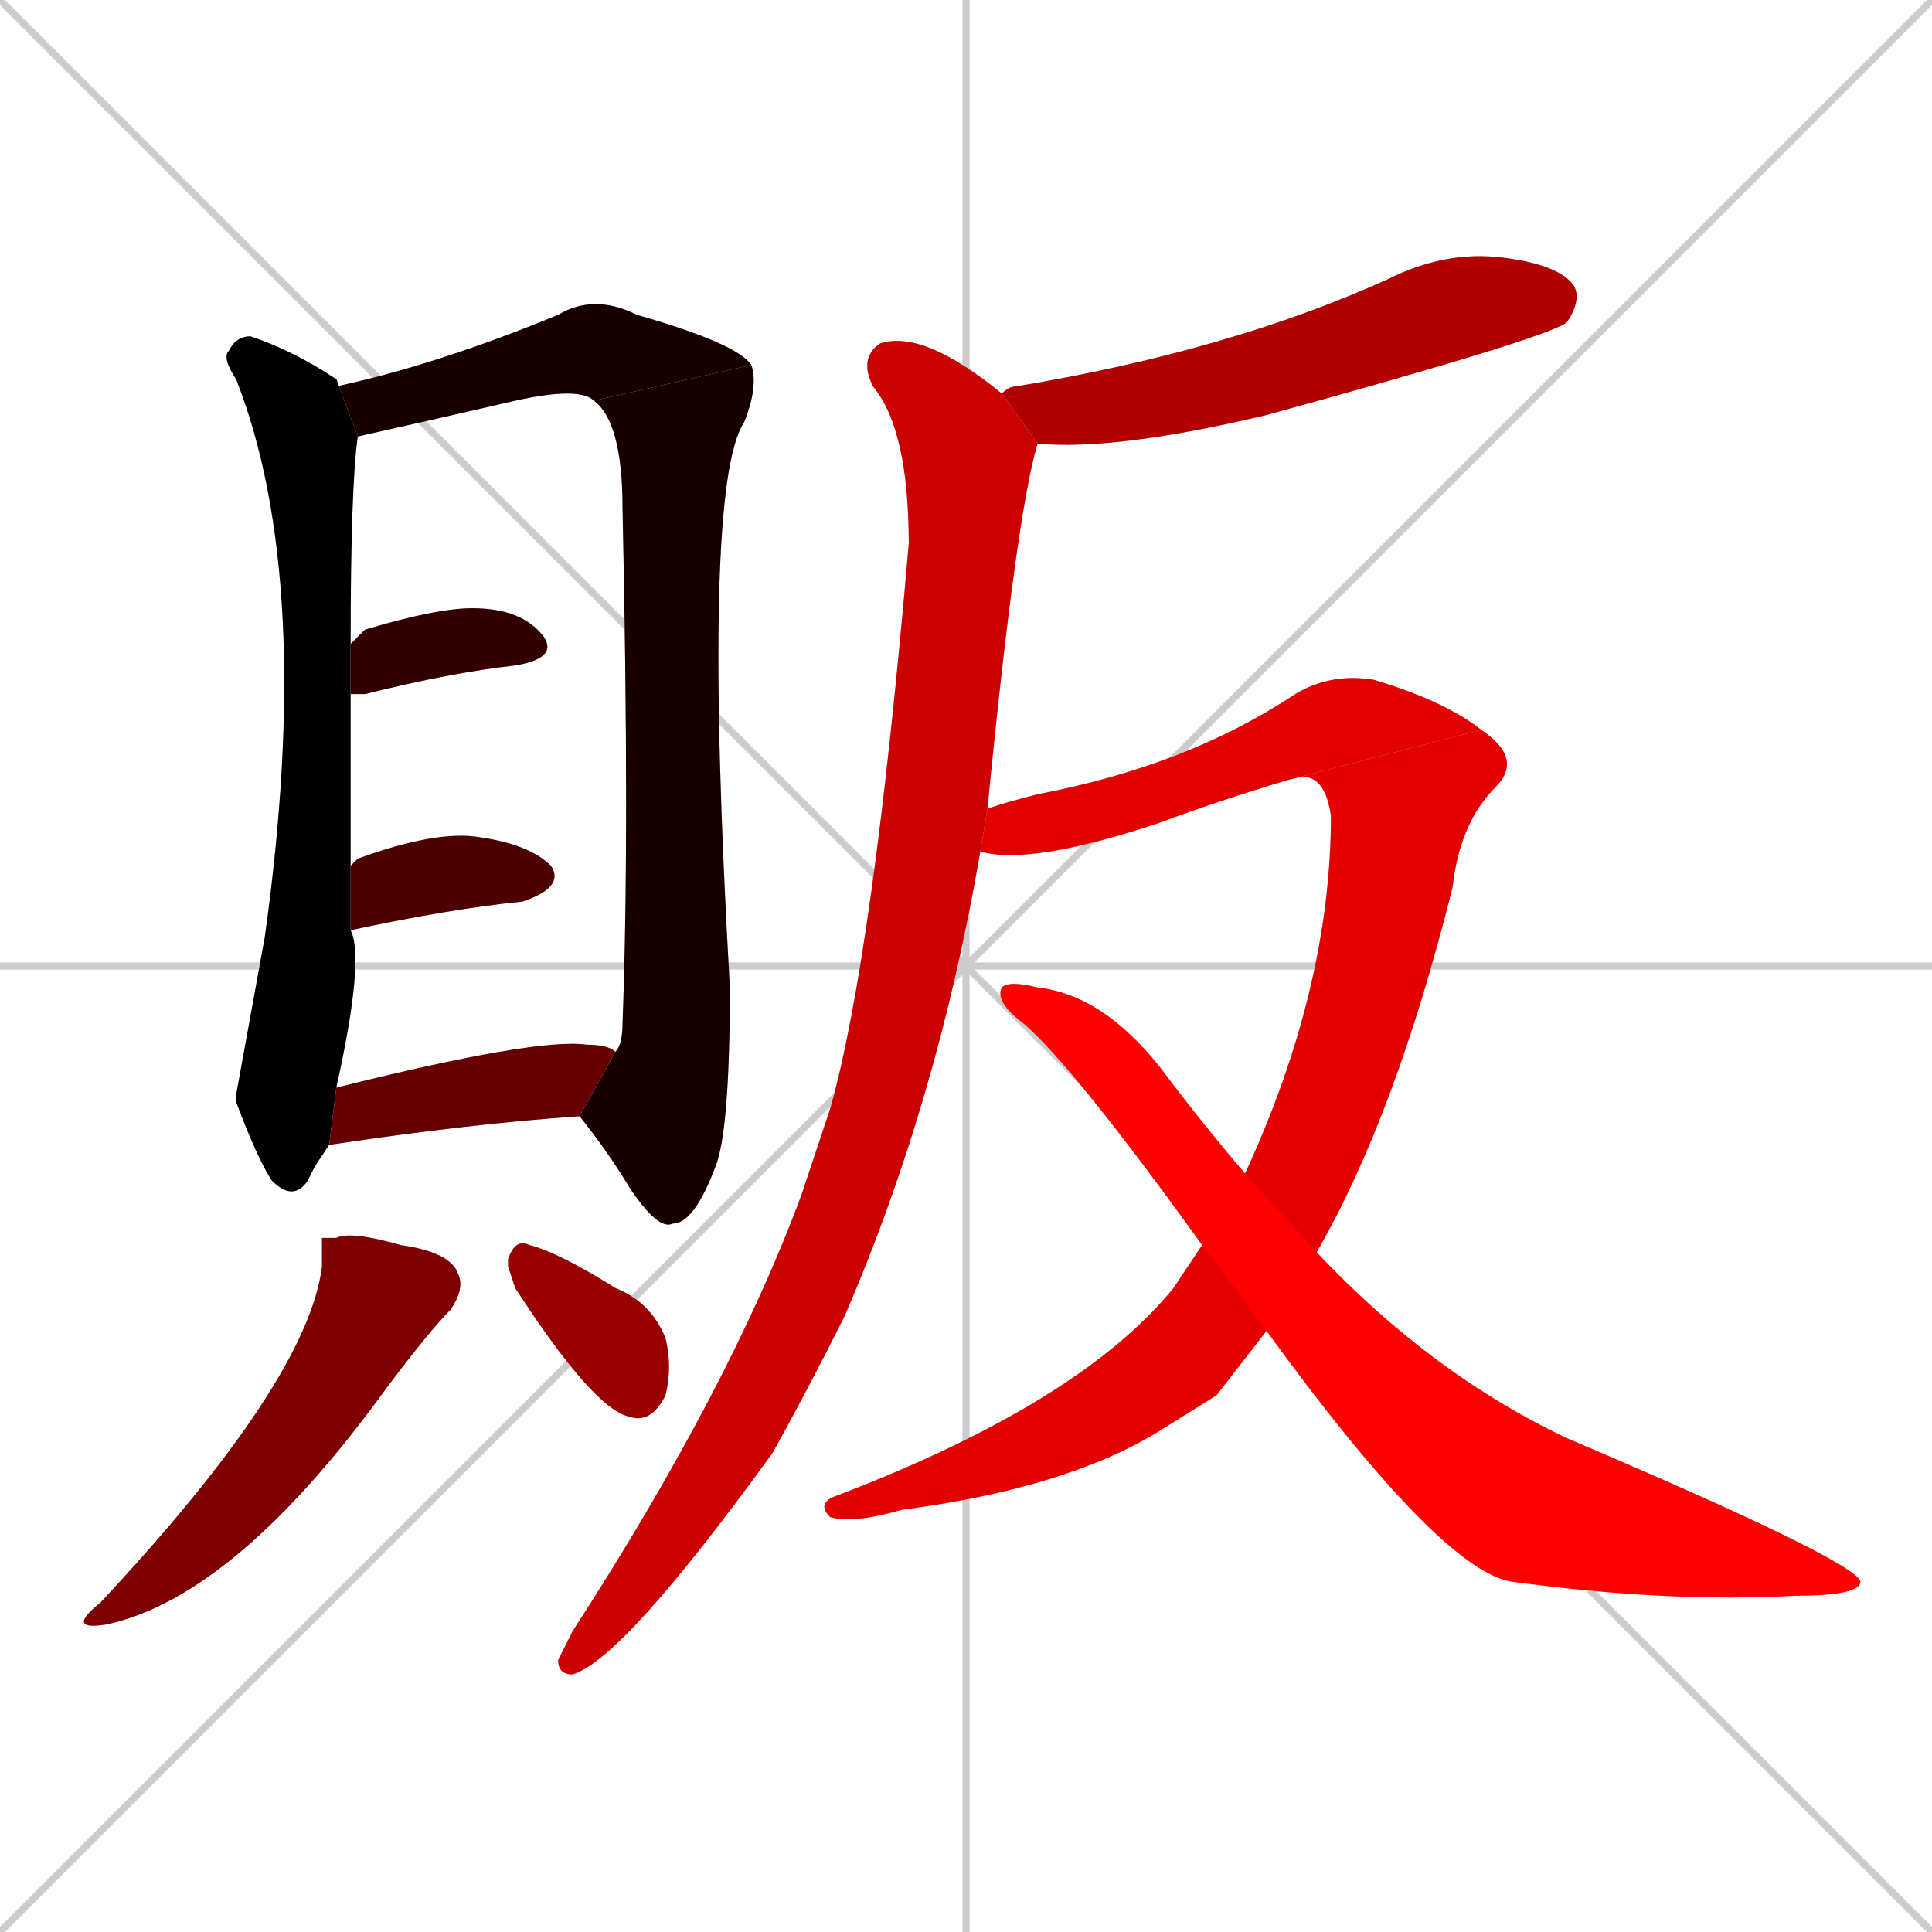 <svg xmlns="http://www.w3.org/2000/svg" xmlns:xlink="http://www.w3.org/1999/xlink" width="270" height="270"><path d="M 0 0 L 270 270 M 270 0 L 0 270 M 135 0 L 135 270 M 0 135 L 270 135" stroke="#CCCCCC" /><path d="M 44 163 L 43 165 Q 41 168 38 165 Q 36 162 33 154 Q 33 153 33 153 Q 33 153 37 131 Q 44 81 33 53 Q 31 50 32 49 Q 33 47 35 47 Q 41 49 47 53 L 50 61 Q 49 68 49 90 L 49 97 Q 49 109 49 121 L 49 130 Q 51 134 47 152 L 46 160" fill="#CCCCCC"/><path d="M 47 53 Q 47 53 47 54 Q 61 51 78 44 Q 83 41 89 44 Q 103 48 105 51 L 83 56 Q 81 54 72 56 Q 59 59 50 61" fill="#CCCCCC"/><path d="M 86 147 Q 87 146 87 143 Q 88 117 87 71 Q 87 59 83 56 L 105 51 Q 106 54 104 59 Q 98 68 102 138 Q 102 158 100 163 Q 97 171 94 171 Q 92 172 88 166 Q 85 161 81 156" fill="#CCCCCC"/><path d="M 49 90 Q 50 89 51 88 Q 61 85 66 85 Q 73 85 76 89 Q 78 92 72 93 Q 63 94 51 97 Q 49 97 49 97" fill="#CCCCCC"/><path d="M 49 121 Q 49 121 50 120 Q 61 116 67 117 Q 74 118 77 121 Q 79 124 73 126 Q 63 127 49 130" fill="#CCCCCC"/><path d="M 47 152 Q 75 145 82 146 Q 85 146 86 147 L 81 156 Q 66 157 46 160" fill="#CCCCCC"/><path d="M 45 173 L 47 173 Q 49 172 56 174 Q 63 175 64 178 Q 65 180 63 183 Q 60 186 54 194 Q 33 223 15 227 Q 9 228 14 224 Q 43 193 45 177" fill="#CCCCCC"/><path d="M 71 177 L 71 176 Q 72 173 74 174 Q 78 175 86 180 Q 91 182 93 187 Q 94 191 93 195 Q 91 199 88 198 Q 83 197 72 180" fill="#CCCCCC"/><path d="M 140 55 Q 141 54 142 54 Q 172 49 194 39 Q 202 35 210 36 Q 218 37 220 40 Q 221 42 219 45 Q 217 47 177 58 Q 156 63 145 62" fill="#CCCCCC"/><path d="M 137 119 Q 131 154 118 184 Q 113 194 108 203 Q 87 232 80 234 Q 78 234 78 232 Q 79 230 80 228 Q 102 194 112 167 Q 114 161 116 155 Q 122 134 127 76 Q 127 60 122 54 Q 120 50 123 48 Q 129 46 140 55 L 145 62 Q 142 72 138 113" fill="#CCCCCC"/><path d="M 180 109 Q 170 112 162 115 Q 144 121 137 119 L 138 113 Q 141 112 145 111 Q 166 107 181 97 Q 186 94 192 95 Q 202 98 207 102" fill="#CCCCCC"/><path d="M 170 195 L 162 200 Q 149 208 126 211 Q 119 213 116 212 Q 114 210 117 209 Q 151 196 164 180 Q 166 177 168 174 L 174 164 Q 186 138 186 114 Q 185 107 180 109 L 207 102 Q 213 106 209 110 Q 204 115 203 124 Q 195 156 184 175 L 177 186" fill="#CCCCCC"/><path d="M 168 174 Q 150 149 143 143 Q 139 140 140 138 Q 141 137 145 138 Q 154 139 162 149 Q 168 157 174 164 L 184 175 Q 200 192 219 201 Q 259 218 260 221 Q 260 223 251 223 Q 233 224 211 221 Q 201 219 177 186" fill="#CCCCCC"/><path d="M 44 163 L 43 165 Q 41 168 38 165 Q 36 162 33 154 Q 33 153 33 153 Q 33 153 37 131 Q 44 81 33 53 Q 31 50 32 49 Q 33 47 35 47 Q 41 49 47 53 L 50 61 Q 49 68 49 90 L 49 97 Q 49 109 49 121 L 49 130 Q 51 134 47 152 L 46 160" fill="#000000" /><path d="M 47 53 Q 47 53 47 54 Q 61 51 78 44 Q 83 41 89 44 Q 103 48 105 51 L 83 56 Q 81 54 72 56 Q 59 59 50 61" fill="#190000" /><path d="M 86 147 Q 87 146 87 143 Q 88 117 87 71 Q 87 59 83 56 L 105 51 Q 106 54 104 59 Q 98 68 102 138 Q 102 158 100 163 Q 97 171 94 171 Q 92 172 88 166 Q 85 161 81 156" fill="#190000" /><path d="M 49 90 Q 50 89 51 88 Q 61 85 66 85 Q 73 85 76 89 Q 78 92 72 93 Q 63 94 51 97 Q 49 97 49 97" fill="#330000" /><path d="M 49 121 Q 49 121 50 120 Q 61 116 67 117 Q 74 118 77 121 Q 79 124 73 126 Q 63 127 49 130" fill="#4c0000" /><path d="M 47 152 Q 75 145 82 146 Q 85 146 86 147 L 81 156 Q 66 157 46 160" fill="#660000" /><path d="M 45 173 L 47 173 Q 49 172 56 174 Q 63 175 64 178 Q 65 180 63 183 Q 60 186 54 194 Q 33 223 15 227 Q 9 228 14 224 Q 43 193 45 177" fill="#7f0000" /><path d="M 71 177 L 71 176 Q 72 173 74 174 Q 78 175 86 180 Q 91 182 93 187 Q 94 191 93 195 Q 91 199 88 198 Q 83 197 72 180" fill="#990000" /><path d="M 140 55 Q 141 54 142 54 Q 172 49 194 39 Q 202 35 210 36 Q 218 37 220 40 Q 221 42 219 45 Q 217 47 177 58 Q 156 63 145 62" fill="#b20000" /><path d="M 137 119 Q 131 154 118 184 Q 113 194 108 203 Q 87 232 80 234 Q 78 234 78 232 Q 79 230 80 228 Q 102 194 112 167 Q 114 161 116 155 Q 122 134 127 76 Q 127 60 122 54 Q 120 50 123 48 Q 129 46 140 55 L 145 62 Q 142 72 138 113" fill="#cc0000" /><path d="M 180 109 Q 170 112 162 115 Q 144 121 137 119 L 138 113 Q 141 112 145 111 Q 166 107 181 97 Q 186 94 192 95 Q 202 98 207 102" fill="#e50000" /><path d="M 170 195 L 162 200 Q 149 208 126 211 Q 119 213 116 212 Q 114 210 117 209 Q 151 196 164 180 Q 166 177 168 174 L 174 164 Q 186 138 186 114 Q 185 107 180 109 L 207 102 Q 213 106 209 110 Q 204 115 203 124 Q 195 156 184 175 L 177 186" fill="#e50000" /><path d="M 168 174 Q 150 149 143 143 Q 139 140 140 138 Q 141 137 145 138 Q 154 139 162 149 Q 168 157 174 164 L 184 175 Q 200 192 219 201 Q 259 218 260 221 Q 260 223 251 223 Q 233 224 211 221 Q 201 219 177 186" fill="#ff0000" /></svg>